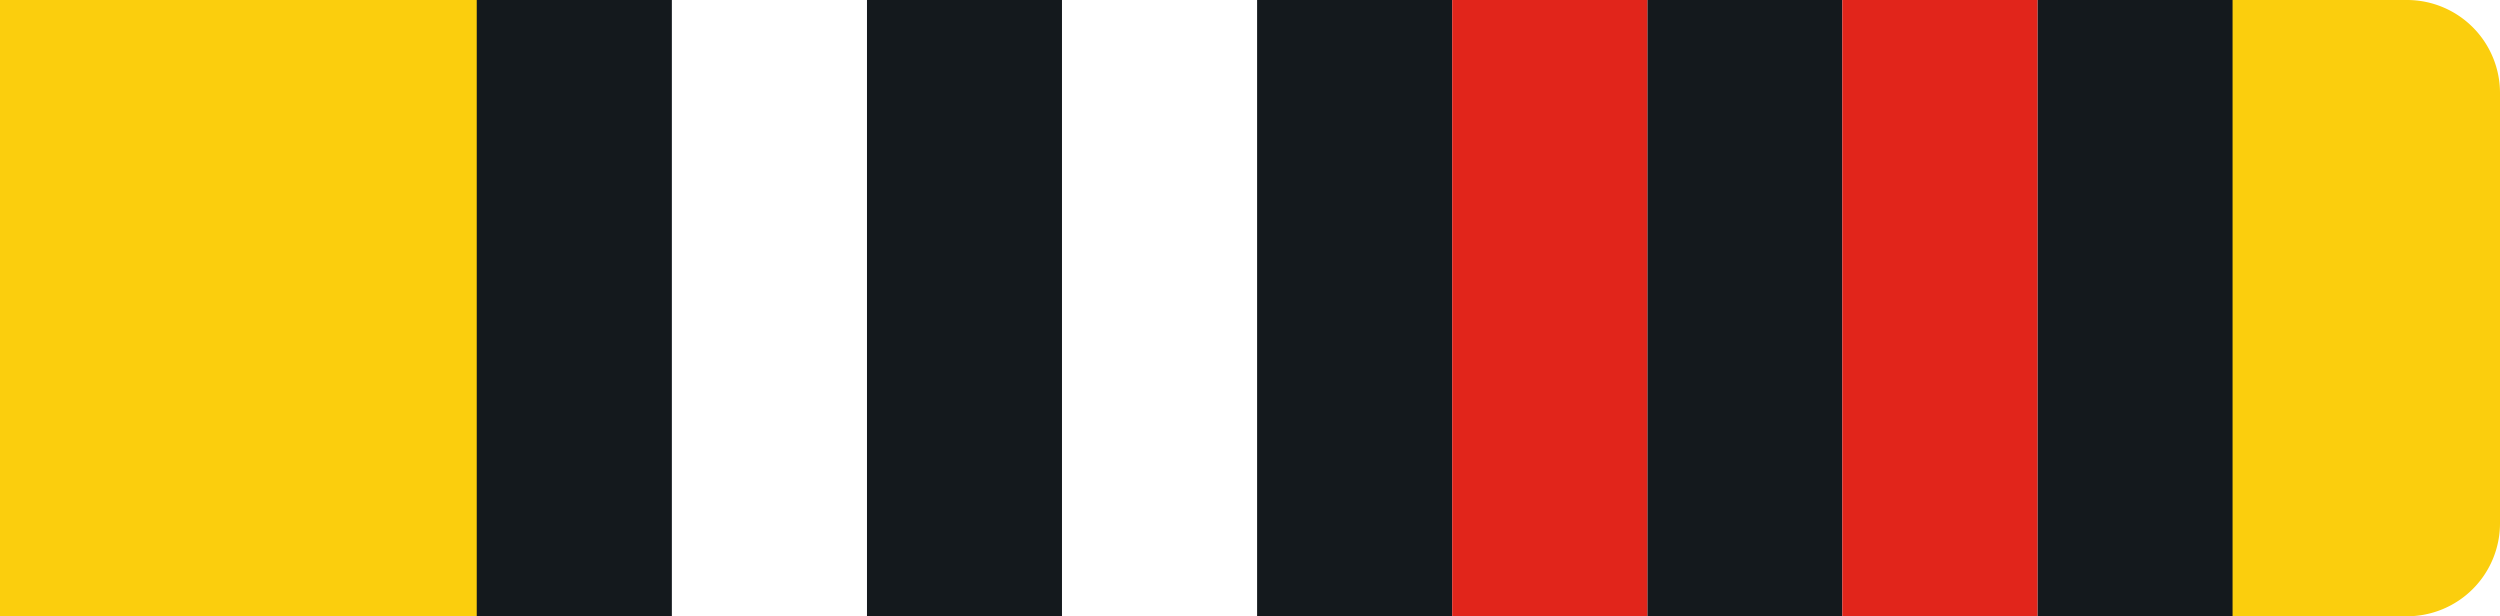 <svg id="Layer_1" data-name="Layer 1" xmlns="http://www.w3.org/2000/svg" viewBox="0 0 215 53"><defs><style>.cls-y2r-1{fill:#fbce0d !important;}.cls-y2r-2{fill:#14191d !important;}.cls-y2r-3{fill:#fff !important;}.cls-y2r-4{fill:#e1251b !important;}</style></defs><g id="Group_239" data-name="Group 239"><path id="Rectangle_26" data-name="Rectangle 26" class="cls-y2r-1" d="M0,0H207a8,8,0,0,1,8,8V45a8,8,0,0,1-8,8H0V0Z"/><rect id="Rectangle_27" data-name="Rectangle 27" class="cls-y2r-2" x="41" width="151" height="53"/></g><g id="Layer_2" data-name="Layer 2"><rect id="_1" data-name="1" class="cls-y2r-3" x="158.44" width="16.78" height="53"/><rect id="_2" data-name="2" class="cls-y2r-3" x="124.89" width="16.78" height="53"/><rect id="_3" data-name="3" class="cls-y2r-3" x="91.33" width="16.78" height="53"/><rect id="_4" data-name="4" class="cls-y2r-3" x="57.78" width="16.78" height="53"/></g><g id="Layer_3" data-name="Layer 3"><rect id="_1-2" data-name="1" class="cls-y2r-4" x="158.44" width="16.78" height="53"/><rect id="_2-2" data-name="2" class="cls-y2r-4" x="124.89" width="16.78" height="53"/></g></svg>
